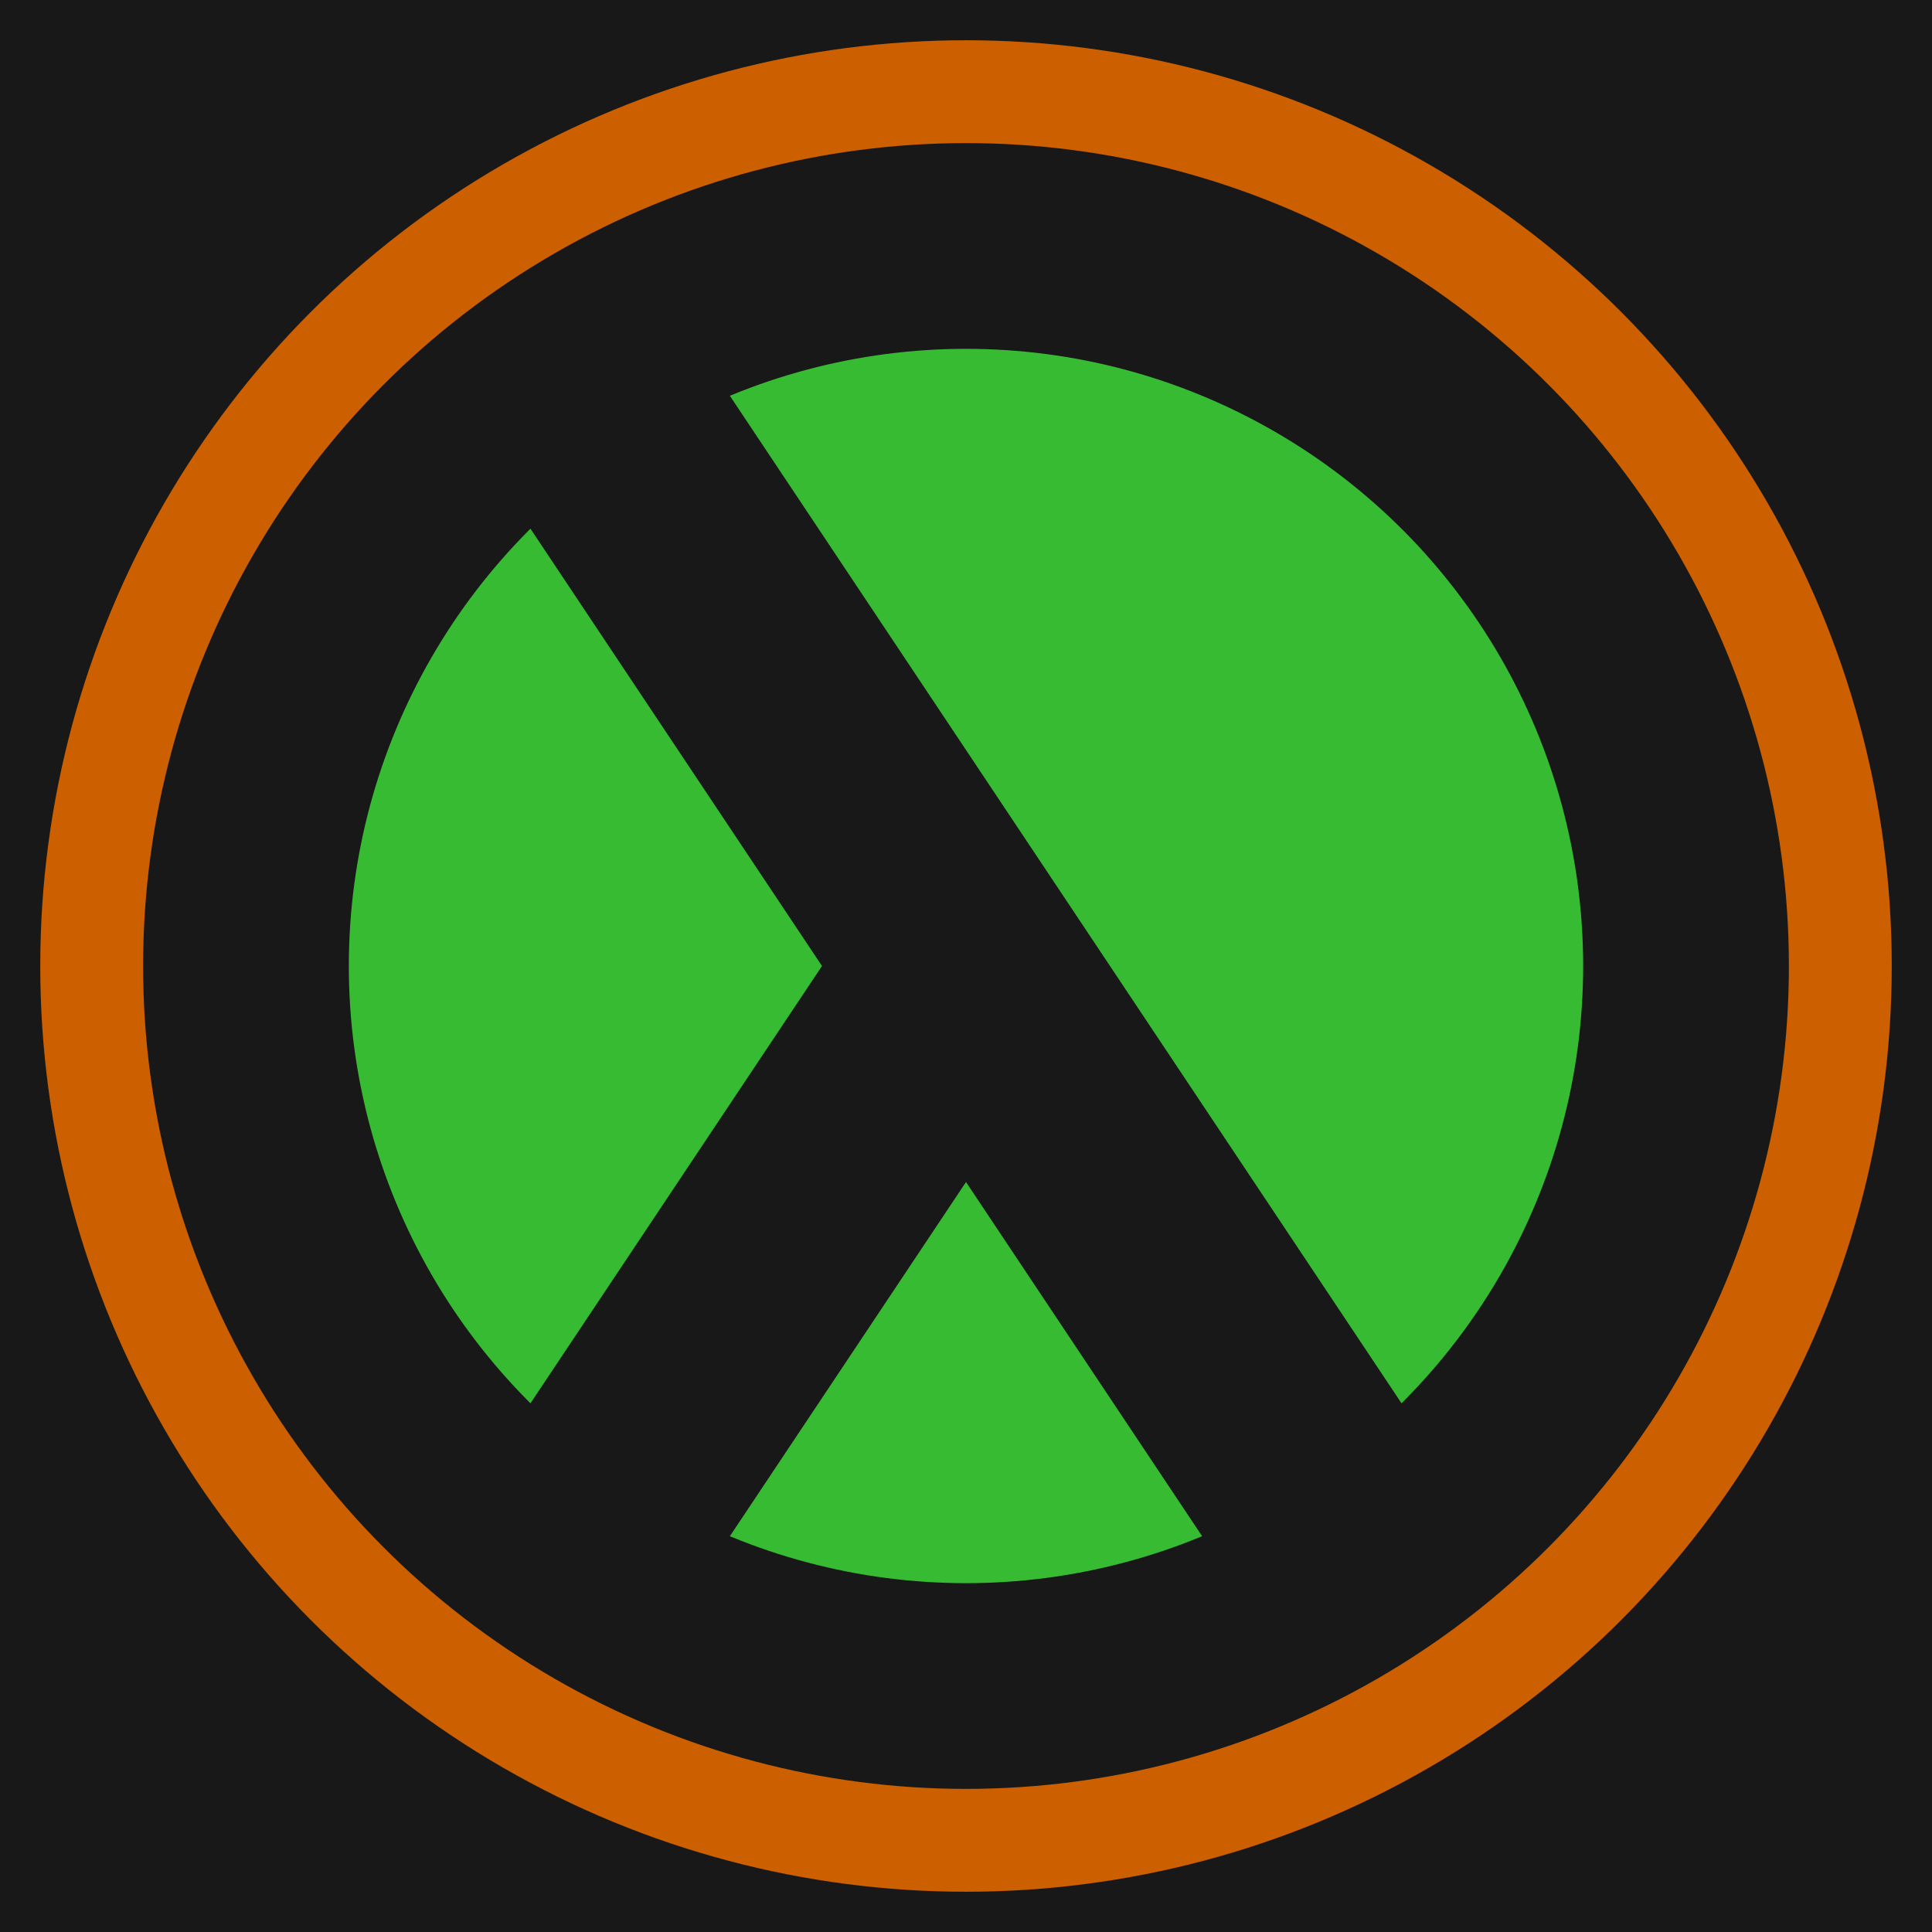 <?xml version="1.0" encoding="UTF-8" standalone="no"?><!DOCTYPE svg PUBLIC "-//W3C//DTD SVG 1.1//EN" "http://www.w3.org/Graphics/SVG/1.1/DTD/svg11.dtd"><svg width="100%" height="100%" viewBox="0 0 600 600" version="1.1" xmlns="http://www.w3.org/2000/svg" xmlns:xlink="http://www.w3.org/1999/xlink" xml:space="preserve" style="fill-rule:evenodd;clip-rule:evenodd;stroke-linejoin:round;stroke-miterlimit:1.414;"><rect x="0" y="0" width="600" height="600" style="fill:#181818;"/><g><circle cx="300" cy="300" r="287.5" style="fill:#cc5f00;"/><circle cx="300" cy="300" r="255.556" style="fill:#181818;"/><circle cx="300" cy="300" r="191.667" style="fill:#37bb33;"/><path d="M136.019,478.889l119.26,-178.889l-119.26,-178.889l89.445,0l238.517,357.778l-89.445,0l-74.534,-111.804l-74.538,111.804l-89.445,0l0,0Z" style="fill:#181818;fill-rule:nonzero;"/></g></svg>
